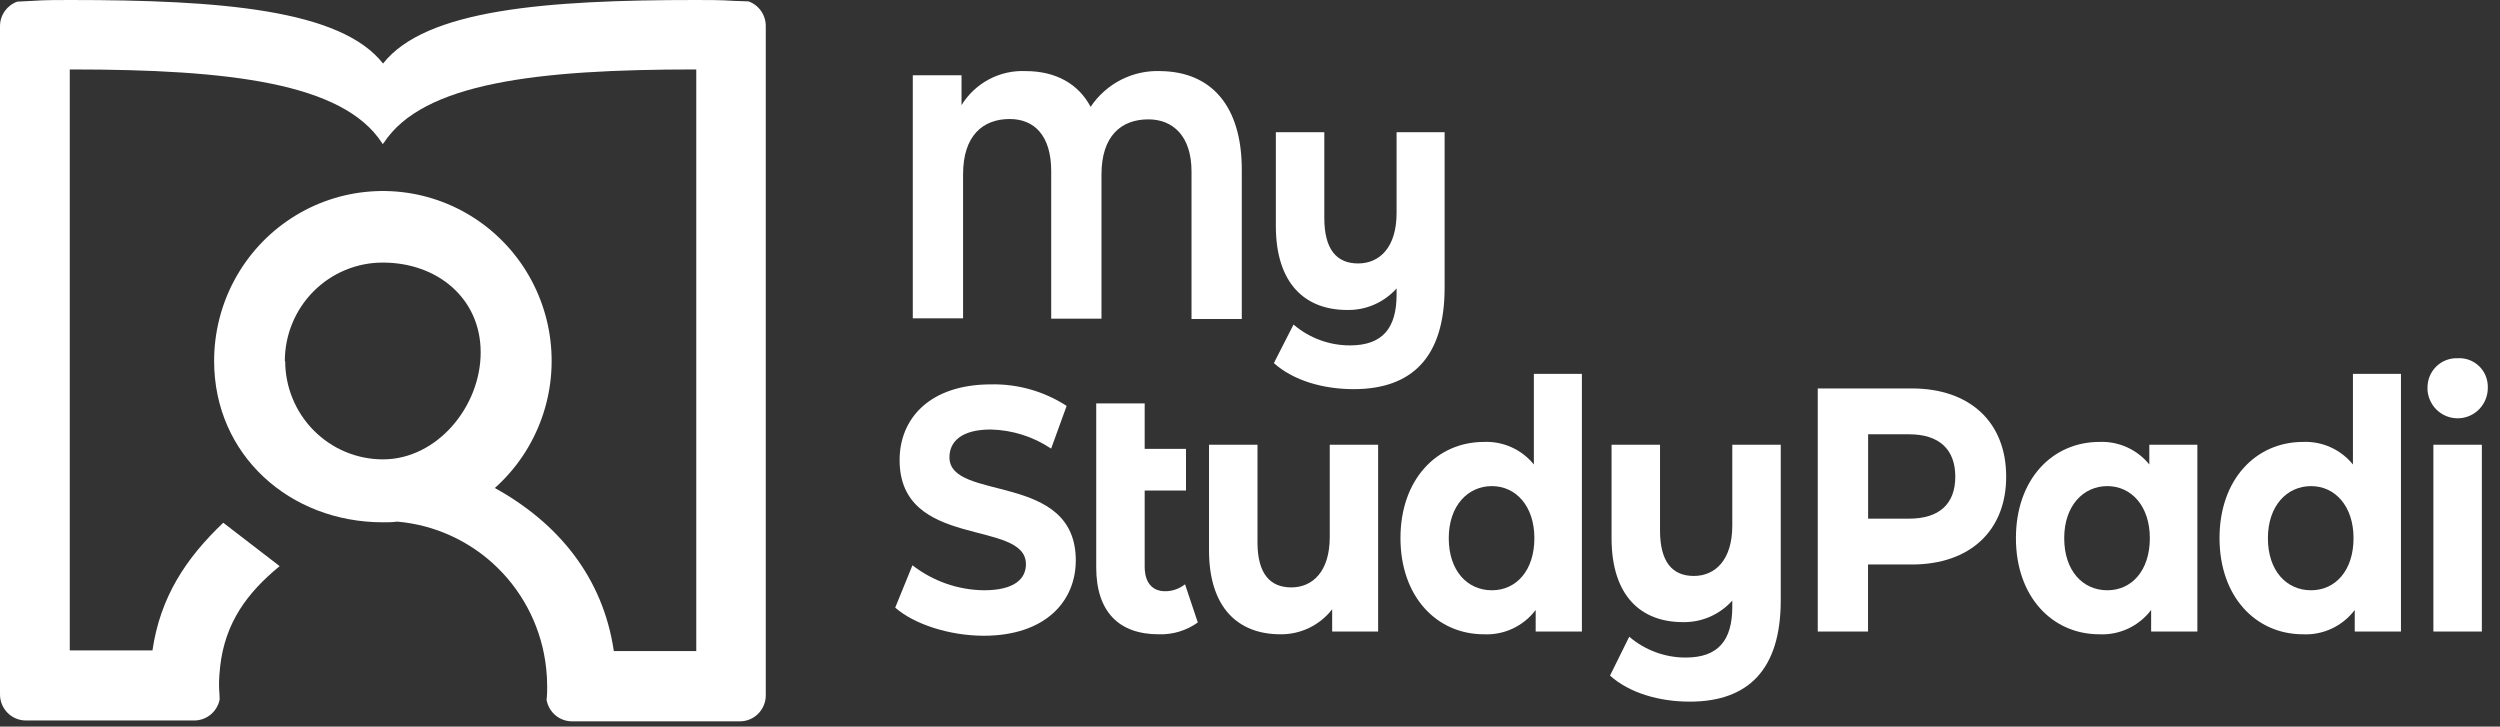<svg width="203" height="59" viewBox="0 0 203 59" fill="none" xmlns="http://www.w3.org/2000/svg">
<rect x="0" y="0" width="203" height="59" fill="#333333" stroke="none"/>
<path d="M31.167 11.595C34.353 6.724 43.603 5.639 56.397 5.639H56.537V52.864H49.842C48.96 46.844 45.284 42.439 40.179 39.627C41.892 38.099 43.198 36.163 43.976 33.996C44.755 31.83 44.982 29.501 44.637 27.223C44.292 24.946 43.385 22.791 42 20.957C40.615 19.122 38.796 17.667 36.708 16.722C34.62 15.777 32.331 15.374 30.048 15.55C27.766 15.725 25.564 16.473 23.642 17.725C21.721 18.977 20.142 20.694 19.049 22.718C17.956 24.743 17.385 27.011 17.387 29.315C17.387 36.934 23.521 42.411 31.097 42.411C31.482 42.411 31.867 42.411 32.246 42.355C35.317 42.617 38.203 43.944 40.41 46.111C42.617 48.277 44.008 51.147 44.346 54.231C44.402 54.725 44.43 55.222 44.43 55.719C44.43 56.092 44.43 56.423 44.381 56.825C44.467 57.32 44.726 57.768 45.111 58.089C45.496 58.409 45.982 58.581 46.481 58.573H60.08C60.637 58.573 61.171 58.35 61.565 57.954C61.959 57.557 62.181 57.02 62.181 56.459V2.115C62.182 1.676 62.048 1.248 61.797 0.889C61.546 0.53 61.191 0.259 60.78 0.113L59.562 0.07C58.56 0 57.559 0 56.537 0C44.311 0 34.549 0.768 31.104 5.16C27.659 0.768 17.898 0 5.665 0C4.643 0 3.641 0 2.647 0.07L1.4 0.134C0.993 0.279 0.64 0.547 0.389 0.901C0.139 1.256 0.003 1.679 0 2.115V56.388C0 56.949 0.221 57.487 0.615 57.883C1.009 58.28 1.544 58.503 2.101 58.503H15.734C16.228 58.512 16.709 58.346 17.093 58.034C17.477 57.722 17.739 57.284 17.835 56.797C17.835 56.423 17.786 56.043 17.786 55.662C17.784 55.144 17.815 54.626 17.877 54.111C18.283 50.545 20.083 48.12 22.709 45.971L18.129 42.446C15.104 45.322 13.01 48.48 12.38 52.815H5.665V5.639H5.805C18.605 5.639 27.848 6.731 31.013 11.602C31.029 11.636 31.048 11.669 31.069 11.7L31.167 11.595ZM23.129 29.322C23.128 28.269 23.333 27.227 23.734 26.254C24.134 25.282 24.721 24.399 25.462 23.655C26.202 22.912 27.081 22.323 28.048 21.923C29.015 21.522 30.052 21.318 31.097 21.322C35.481 21.322 39.031 24.198 39.031 28.61C39.031 33.022 35.481 37.301 31.097 37.301C28.992 37.301 26.974 36.46 25.485 34.962C23.996 33.465 23.159 31.433 23.157 29.315L23.129 29.322Z" fill="white"/>
<path d="M100.833 13.78V25.903H96.751V13.921C96.751 11.045 95.238 9.692 93.25 9.692C91.03 9.692 89.44 11.045 89.44 14.175V25.875H85.358V13.893C85.358 11.017 83.993 9.664 81.983 9.664C79.812 9.664 78.202 11.017 78.202 14.146V25.847H74.119V6.111H78.076V8.536C78.622 7.649 79.394 6.926 80.311 6.44C81.228 5.954 82.257 5.724 83.292 5.773C85.736 5.773 87.578 6.816 88.558 8.677C89.181 7.743 90.032 6.986 91.028 6.477C92.025 5.969 93.135 5.726 94.251 5.773C98.326 5.829 100.833 8.564 100.833 13.78Z" fill="white"/>
<path d="M117.303 10.735V23.366C117.303 29.005 114.656 31.599 109.915 31.599C107.422 31.599 105.014 30.894 103.438 29.484L105.035 26.355C106.314 27.45 107.941 28.05 109.621 28.046C112.268 28.046 113.402 26.637 113.402 23.93V23.422C112.897 23.985 112.279 24.432 111.588 24.733C110.897 25.035 110.15 25.184 109.397 25.17C105.994 25.17 103.599 23.056 103.599 18.347V10.735H107.534V17.699C107.534 20.265 108.543 21.392 110.279 21.392C112.016 21.392 113.402 20.095 113.402 17.304V10.735H117.303Z" fill="white"/>
<path d="M72.691 49.34L74.091 45.9C75.758 47.195 77.798 47.907 79.903 47.93C82.326 47.93 83.306 47.028 83.306 45.815C83.306 42.122 73.048 44.66 73.048 37.357C73.048 34.002 75.471 31.211 80.484 31.211C82.654 31.168 84.787 31.777 86.612 32.959L85.351 36.427C83.896 35.453 82.196 34.916 80.45 34.876C78.027 34.876 77.095 35.891 77.095 37.132C77.095 40.769 87.354 38.259 87.354 45.505C87.354 48.804 84.91 51.623 79.868 51.623C77.081 51.616 74.224 50.686 72.691 49.34Z" fill="white"/>
<path d="M97.262 50.545C96.335 51.207 95.218 51.544 94.083 51.504C90.855 51.504 89.013 49.671 89.013 46.062V32.755H92.948V36.448H96.303V39.831H92.948V46.006C92.948 47.303 93.558 48.008 94.615 48.008C95.2 48.008 95.767 47.809 96.225 47.444L97.262 50.545Z" fill="white"/>
<path d="M111.904 36.11V51.278H108.172V49.474C107.674 50.115 107.036 50.631 106.307 50.983C105.578 51.336 104.779 51.514 103.97 51.504C100.567 51.504 98.172 49.389 98.172 44.681V36.11H102.108V44.032C102.108 46.57 103.116 47.697 104.853 47.697C106.589 47.697 107.976 46.401 107.976 43.609V36.11H111.904Z" fill="white"/>
<path d="M128.45 30.358V51.278H124.697V49.53C124.208 50.177 123.57 50.694 122.838 51.038C122.106 51.382 121.303 51.542 120.496 51.504C116.666 51.504 113.718 48.459 113.718 43.694C113.718 38.929 116.666 35.884 120.496 35.884C121.267 35.851 122.034 36 122.738 36.318C123.442 36.636 124.062 37.115 124.55 37.717V30.358H128.45ZM124.592 43.701C124.592 41.079 123.08 39.472 121.14 39.472C119.2 39.472 117.639 41.051 117.639 43.701C117.639 46.351 119.151 47.93 121.14 47.93C123.129 47.93 124.592 46.316 124.592 43.701Z" fill="white"/>
<path d="M144.597 36.11V48.741C144.597 54.379 141.951 56.973 137.21 56.973C134.717 56.973 132.308 56.268 130.733 54.859L132.294 51.701C133.574 52.797 135.201 53.397 136.881 53.393C139.528 53.393 140.662 51.983 140.662 49.276V48.769C140.157 49.331 139.539 49.778 138.848 50.08C138.157 50.381 137.41 50.53 136.657 50.517C133.254 50.517 130.859 48.402 130.859 43.694V36.11H134.794V43.074C134.794 45.639 135.803 46.767 137.539 46.767C139.276 46.767 140.662 45.47 140.662 42.679V36.11H144.597Z" fill="white"/>
<path d="M162.902 38.704C162.902 43.102 159.954 45.837 155.241 45.837H151.684V51.278H147.602V31.542H155.241C159.954 31.542 162.902 34.277 162.902 38.704ZM158.77 38.704C158.77 36.533 157.51 35.264 155.017 35.264H151.691V42.115H155.017C157.51 42.115 158.77 40.882 158.77 38.704Z" fill="white"/>
<path d="M178.426 36.11V51.278H174.672V49.53C174.183 50.177 173.545 50.695 172.814 51.038C172.082 51.382 171.278 51.542 170.471 51.504C166.641 51.504 163.693 48.459 163.693 43.694C163.693 38.929 166.641 35.884 170.471 35.884C171.242 35.852 172.01 36 172.713 36.318C173.417 36.636 174.038 37.115 174.525 37.717V36.11H178.426ZM174.567 43.701C174.567 41.079 173.055 39.472 171.115 39.472C169.176 39.472 167.614 41.051 167.614 43.701C167.614 46.351 169.127 47.93 171.115 47.93C173.104 47.93 174.567 46.316 174.567 43.701Z" fill="white"/>
<path d="M194.958 30.358V51.278H191.205V49.53C190.716 50.177 190.078 50.694 189.346 51.038C188.614 51.382 187.81 51.542 187.004 51.504C183.173 51.504 180.225 48.459 180.225 43.694C180.225 38.929 183.173 35.884 187.004 35.884C187.774 35.851 188.542 36 189.246 36.318C189.95 36.636 190.57 37.115 191.058 37.717V30.358H194.958ZM191.107 43.701C191.107 41.079 189.594 39.472 187.655 39.472C185.715 39.472 184.154 41.051 184.154 43.701C184.154 46.351 185.666 47.93 187.655 47.93C189.643 47.93 191.107 46.316 191.107 43.701Z" fill="white"/>
<path d="M197.115 31.542C197.103 31.216 197.158 30.89 197.278 30.586C197.397 30.282 197.577 30.006 197.807 29.776C198.037 29.546 198.312 29.366 198.615 29.248C198.918 29.129 199.241 29.076 199.566 29.089C199.884 29.07 200.203 29.117 200.502 29.228C200.801 29.339 201.074 29.511 201.304 29.733C201.534 29.956 201.715 30.224 201.837 30.521C201.958 30.818 202.017 31.137 202.01 31.458C202.015 31.782 201.957 32.103 201.839 32.405C201.721 32.706 201.545 32.981 201.321 33.215C201.098 33.447 200.831 33.634 200.535 33.763C200.24 33.892 199.923 33.961 199.601 33.967C199.279 33.972 198.959 33.914 198.66 33.795C198.36 33.676 198.087 33.499 197.855 33.274C197.624 33.049 197.439 32.78 197.311 32.483C197.182 32.186 197.113 31.866 197.108 31.542H197.115ZM197.591 36.11H201.526V51.278H197.591V36.11Z" fill="white"/>
</svg>
